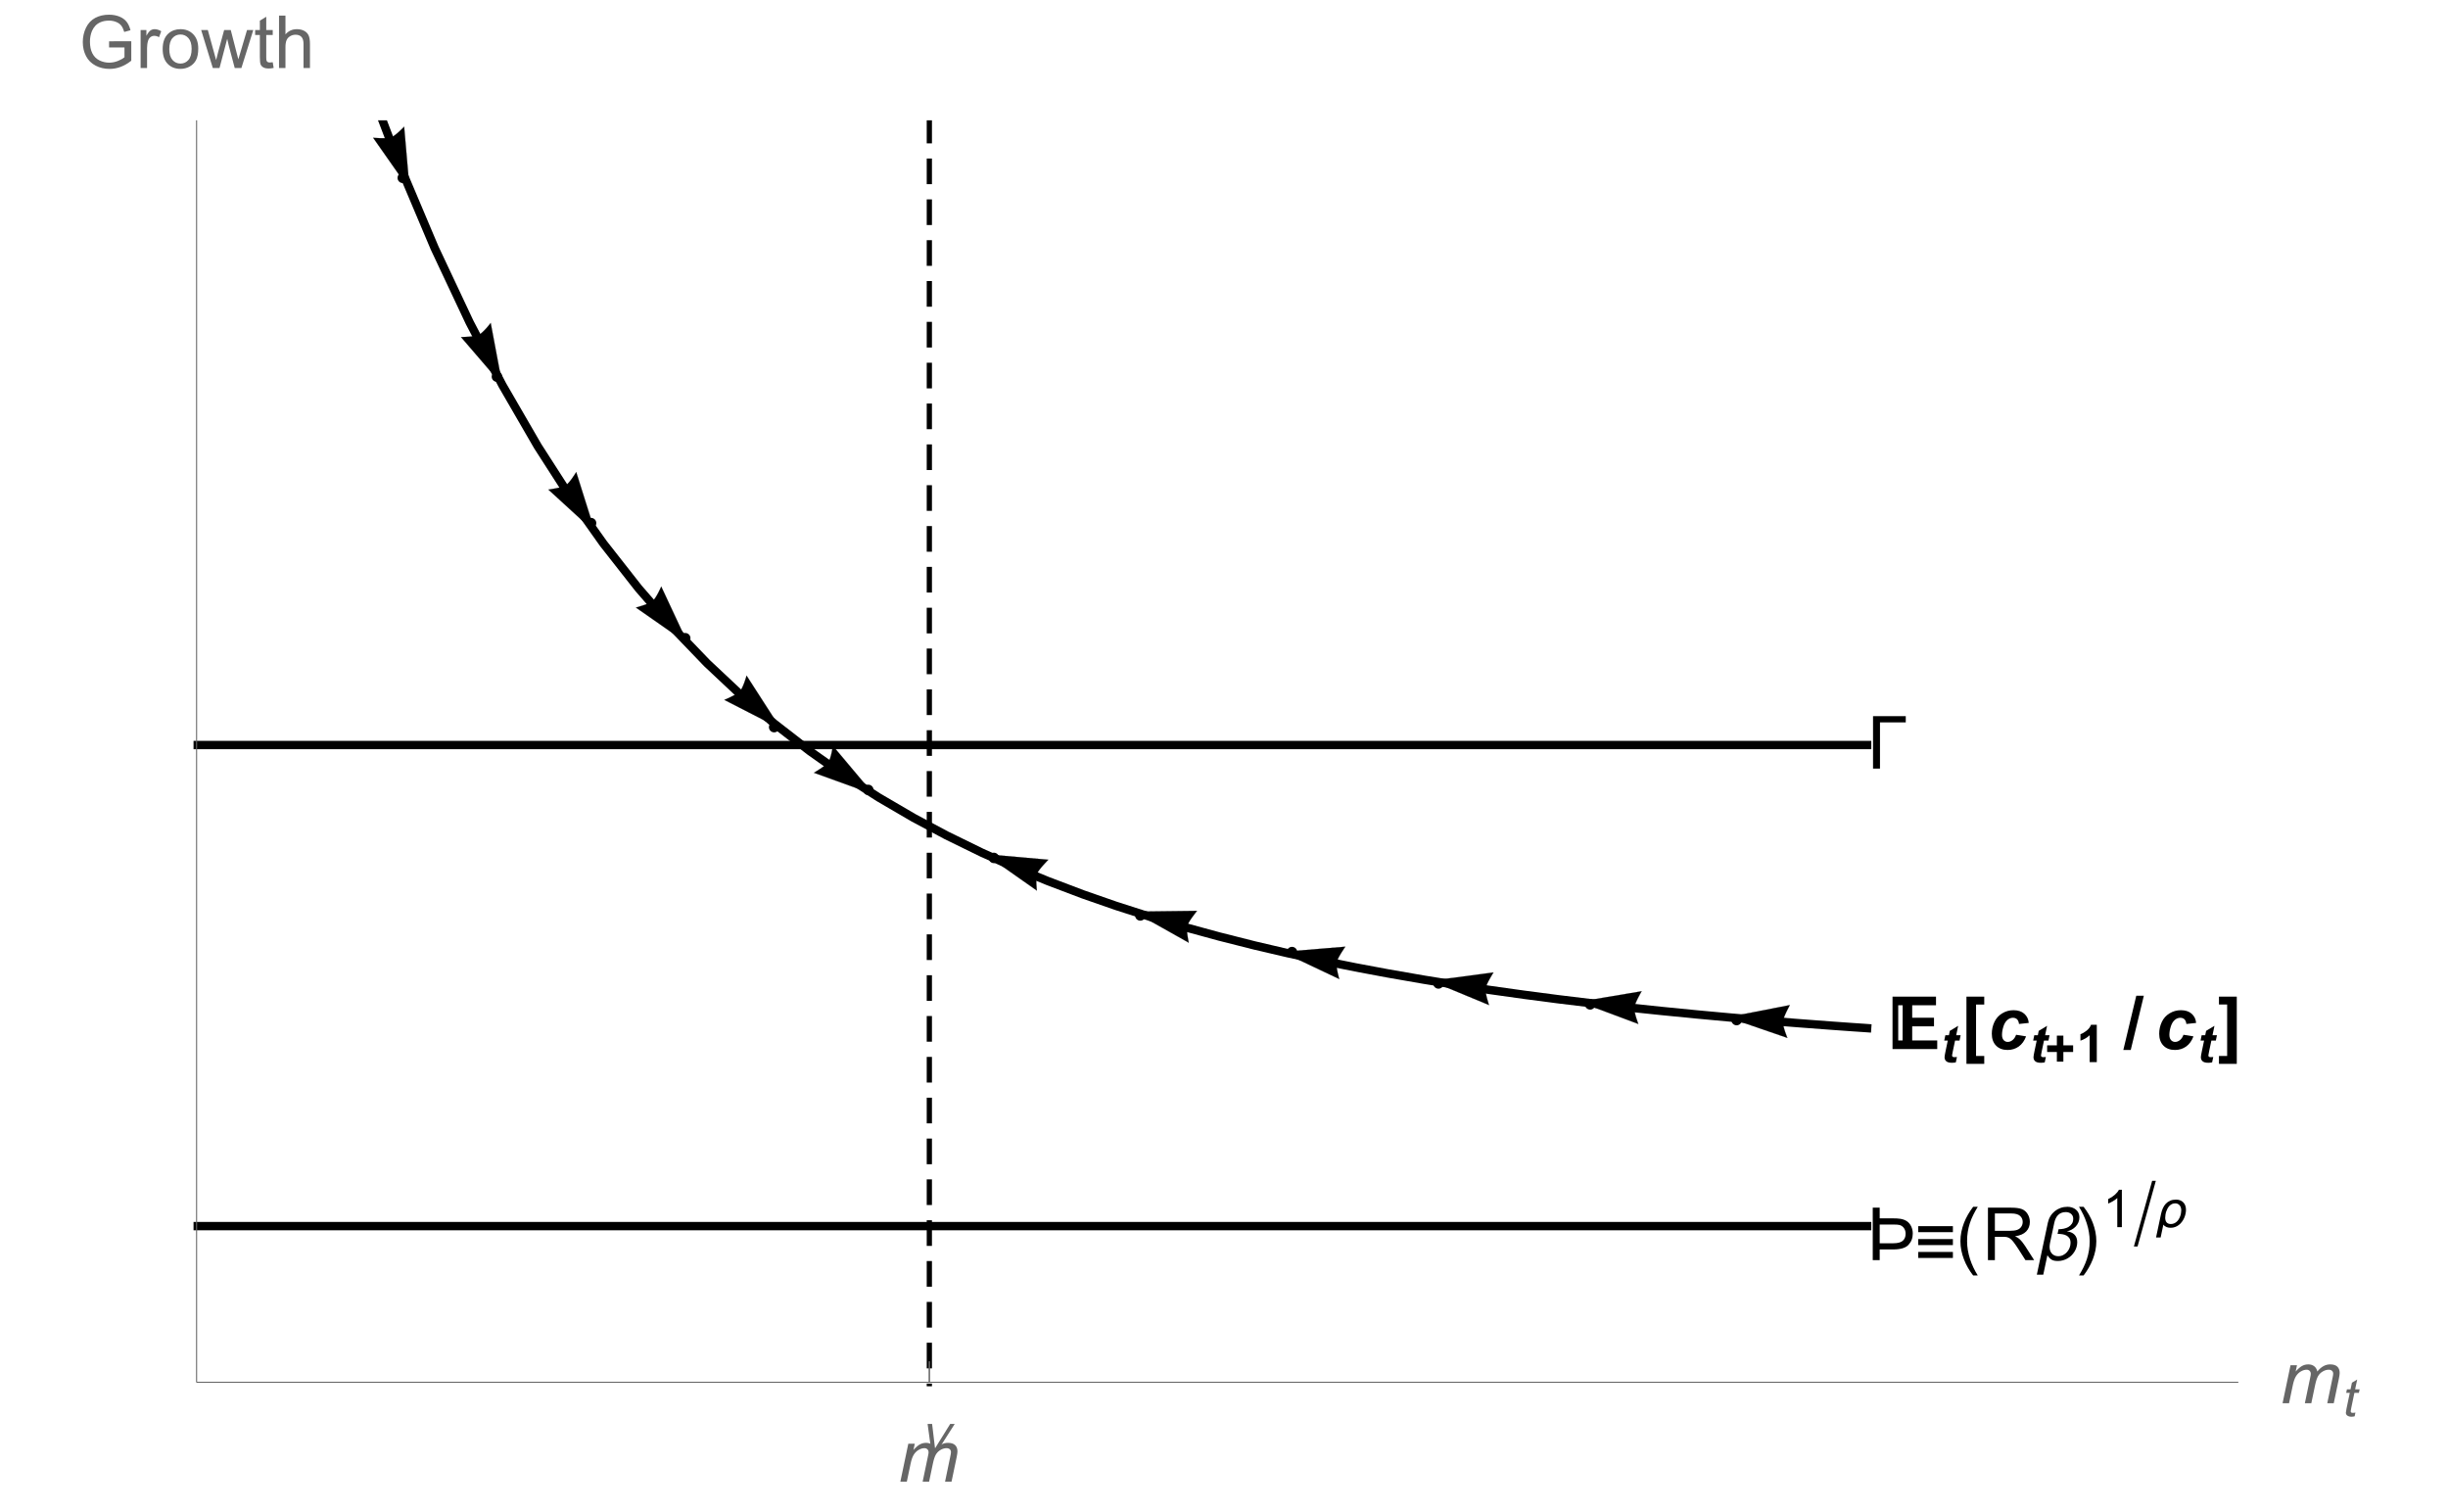 <?xml version="1.0" encoding="UTF-8"?>
<svg xmlns="http://www.w3.org/2000/svg" xmlns:xlink="http://www.w3.org/1999/xlink" width="468pt" height="289pt" viewBox="0 0 468 289" version="1.1">
<defs>
<g>
<symbol overflow="visible" id="glyph0-0">
<path style="stroke:none;" d=""/>
</symbol>
<symbol overflow="visible" id="glyph0-1">
<path style="stroke:none;" d="M 1.078 0 L 1.078 -10.023 L 2.406 -10.023 L 2.406 -7.984 L 4.859 -7.984 C 5.523 -7.984 6.035 -7.953 6.391 -7.891 C 6.883 -7.805 7.297 -7.645 7.629 -7.414 C 7.961 -7.184 8.227 -6.859 8.43 -6.445 C 8.629 -6.031 8.73 -5.574 8.73 -5.078 C 8.73 -4.23 8.457 -3.512 7.914 -2.922 C 7.375 -2.332 6.395 -2.039 4.977 -2.039 L 2.406 -2.039 L 2.406 0 Z M 2.406 -3.219 L 4.996 -3.219 C 5.852 -3.219 6.461 -3.379 6.82 -3.699 C 7.18 -4.016 7.363 -4.465 7.363 -5.039 C 7.363 -5.453 7.258 -5.812 7.047 -6.109 C 6.836 -6.41 6.559 -6.609 6.215 -6.707 C 5.992 -6.77 5.574 -6.801 4.969 -6.801 L 2.406 -6.801 Z M 2.406 -3.219 "/>
</symbol>
<symbol overflow="visible" id="glyph0-2">
<path style="stroke:none;" d="M 1.102 0 L 1.102 -10.023 L 5.543 -10.023 C 6.438 -10.023 7.117 -9.93 7.582 -9.75 C 8.047 -9.57 8.418 -9.254 8.695 -8.797 C 8.973 -8.344 9.113 -7.84 9.113 -7.289 C 9.113 -6.578 8.883 -5.977 8.422 -5.488 C 7.961 -5 7.25 -4.691 6.289 -4.559 C 6.641 -4.391 6.906 -4.227 7.09 -4.062 C 7.477 -3.707 7.844 -3.262 8.188 -2.727 L 9.934 0 L 8.266 0 L 6.938 -2.086 C 6.551 -2.688 6.23 -3.148 5.98 -3.465 C 5.73 -3.785 5.508 -4.008 5.309 -4.137 C 5.109 -4.266 4.906 -4.352 4.703 -4.402 C 4.555 -4.434 4.305 -4.449 3.965 -4.449 L 2.426 -4.449 L 2.426 0 Z M 2.426 -5.598 L 5.277 -5.598 C 5.883 -5.598 6.359 -5.66 6.699 -5.785 C 7.039 -5.91 7.301 -6.113 7.477 -6.387 C 7.656 -6.664 7.746 -6.965 7.746 -7.289 C 7.746 -7.762 7.574 -8.152 7.23 -8.457 C 6.887 -8.762 6.34 -8.914 5.598 -8.914 L 2.426 -8.914 Z M 2.426 -5.598 "/>
</symbol>
<symbol overflow="visible" id="glyph0-3">
<path style="stroke:none;" d="M 5.77 -3.93 L 5.77 -5.105 L 10.016 -5.113 L 10.016 -1.395 C 9.363 -0.875 8.691 -0.484 8 -0.223 C 7.305 0.039 6.594 0.172 5.867 0.172 C 4.883 0.172 3.988 -0.039 3.184 -0.461 C 2.379 -0.883 1.77 -1.492 1.359 -2.289 C 0.949 -3.086 0.746 -3.977 0.746 -4.961 C 0.746 -5.938 0.949 -6.848 1.355 -7.695 C 1.766 -8.539 2.352 -9.168 3.117 -9.578 C 3.883 -9.988 4.766 -10.191 5.762 -10.191 C 6.488 -10.191 7.141 -10.074 7.727 -9.84 C 8.312 -9.605 8.773 -9.277 9.105 -8.859 C 9.438 -8.441 9.691 -7.895 9.863 -7.219 L 8.668 -6.891 C 8.516 -7.402 8.332 -7.801 8.109 -8.094 C 7.883 -8.387 7.566 -8.617 7.148 -8.793 C 6.734 -8.969 6.273 -9.059 5.77 -9.059 C 5.164 -9.059 4.641 -8.965 4.195 -8.781 C 3.754 -8.598 3.398 -8.352 3.129 -8.055 C 2.855 -7.754 2.645 -7.422 2.496 -7.062 C 2.242 -6.441 2.113 -5.77 2.113 -5.047 C 2.113 -4.152 2.266 -3.406 2.574 -2.805 C 2.883 -2.203 3.328 -1.754 3.918 -1.461 C 4.504 -1.172 5.129 -1.023 5.789 -1.023 C 6.363 -1.023 6.926 -1.137 7.473 -1.355 C 8.02 -1.578 8.434 -1.812 8.715 -2.062 L 8.715 -3.93 Z M 5.77 -3.93 "/>
</symbol>
<symbol overflow="visible" id="glyph0-4">
<path style="stroke:none;" d="M 0.91 0 L 0.91 -7.258 L 2.016 -7.258 L 2.016 -6.16 C 2.297 -6.676 2.559 -7.016 2.801 -7.18 C 3.039 -7.344 3.301 -7.422 3.59 -7.422 C 4.004 -7.422 4.426 -7.293 4.852 -7.027 L 4.43 -5.887 C 4.129 -6.062 3.828 -6.152 3.527 -6.152 C 3.258 -6.152 3.016 -6.07 2.805 -5.91 C 2.59 -5.75 2.438 -5.523 2.344 -5.234 C 2.207 -4.797 2.141 -4.32 2.141 -3.801 L 2.141 0 Z M 0.91 0 "/>
</symbol>
<symbol overflow="visible" id="glyph0-5">
<path style="stroke:none;" d="M 0.465 -3.629 C 0.465 -4.973 0.84 -5.969 1.586 -6.617 C 2.211 -7.156 2.973 -7.422 3.867 -7.422 C 4.867 -7.422 5.684 -7.098 6.316 -6.441 C 6.949 -5.789 7.266 -4.887 7.266 -3.734 C 7.266 -2.797 7.125 -2.062 6.848 -1.527 C 6.566 -0.992 6.156 -0.578 5.621 -0.281 C 5.086 0.016 4.504 0.164 3.867 0.164 C 2.852 0.164 2.031 -0.16 1.406 -0.812 C 0.777 -1.465 0.465 -2.402 0.465 -3.629 Z M 1.73 -3.629 C 1.73 -2.699 1.934 -2.004 2.336 -1.543 C 2.742 -1.078 3.254 -0.848 3.867 -0.848 C 4.48 -0.848 4.988 -1.078 5.395 -1.547 C 5.801 -2.012 6 -2.719 6 -3.672 C 6 -4.57 5.797 -5.25 5.391 -5.711 C 4.984 -6.172 4.477 -6.406 3.867 -6.406 C 3.254 -6.406 2.742 -6.176 2.336 -5.715 C 1.93 -5.254 1.73 -4.559 1.73 -3.629 Z M 1.73 -3.629 "/>
</symbol>
<symbol overflow="visible" id="glyph0-6">
<path style="stroke:none;" d="M 2.262 0 L 0.039 -7.258 L 1.312 -7.258 L 2.469 -3.07 L 2.898 -1.512 C 2.918 -1.59 3.043 -2.086 3.273 -3.008 L 4.43 -7.258 L 5.695 -7.258 L 6.781 -3.047 L 7.145 -1.66 L 7.562 -3.062 L 8.805 -7.258 L 10 -7.258 L 7.73 0 L 6.453 0 L 5.297 -4.348 L 5.016 -5.586 L 3.547 0 Z M 2.262 0 "/>
</symbol>
<symbol overflow="visible" id="glyph0-7">
<path style="stroke:none;" d="M 3.609 -1.102 L 3.789 -0.016 C 3.441 0.059 3.133 0.094 2.859 0.094 C 2.41 0.094 2.062 0.023 1.82 -0.117 C 1.574 -0.258 1.398 -0.441 1.297 -0.672 C 1.199 -0.902 1.148 -1.387 1.148 -2.125 L 1.148 -6.305 L 0.246 -6.305 L 0.246 -7.258 L 1.148 -7.258 L 1.148 -9.059 L 2.371 -9.797 L 2.371 -7.258 L 3.609 -7.258 L 3.609 -6.305 L 2.371 -6.305 L 2.371 -2.059 C 2.371 -1.707 2.395 -1.48 2.438 -1.383 C 2.48 -1.281 2.551 -1.199 2.648 -1.141 C 2.746 -1.082 2.887 -1.055 3.07 -1.055 C 3.207 -1.055 3.387 -1.07 3.609 -1.102 Z M 3.609 -1.102 "/>
</symbol>
<symbol overflow="visible" id="glyph0-8">
<path style="stroke:none;" d="M 0.922 0 L 0.922 -10.023 L 2.152 -10.023 L 2.152 -6.426 C 2.727 -7.09 3.453 -7.422 4.328 -7.422 C 4.867 -7.422 5.332 -7.316 5.727 -7.105 C 6.125 -6.895 6.41 -6.602 6.578 -6.227 C 6.75 -5.852 6.836 -5.312 6.836 -4.602 L 6.836 0 L 5.605 0 L 5.605 -4.602 C 5.605 -5.215 5.473 -5.664 5.207 -5.945 C 4.938 -6.227 4.562 -6.363 4.074 -6.363 C 3.711 -6.363 3.367 -6.27 3.047 -6.082 C 2.727 -5.891 2.496 -5.637 2.359 -5.312 C 2.223 -4.988 2.152 -4.543 2.152 -3.973 L 2.152 0 Z M 0.922 0 "/>
</symbol>
<symbol overflow="visible" id="glyph1-0">
<path style="stroke:none;" d=""/>
</symbol>
<symbol overflow="visible" id="glyph1-1">
<path style="stroke:none;" d="M 7.402 -5.34 L 0.773 -5.34 L 0.773 -6.488 L 7.402 -6.488 Z M 7.402 -2.871 L 0.773 -2.871 L 0.773 -4.02 L 7.402 -4.02 Z M 7.402 -0.41 L 0.773 -0.41 L 0.773 -1.559 L 7.402 -1.559 Z M 7.402 -0.41 "/>
</symbol>
<symbol overflow="visible" id="glyph1-2">
<path style="stroke:none;" d="M 4.156 2.938 L 3.273 2.938 C 2.91 2.473 2.578 1.984 2.281 1.465 C 1.98 0.949 1.727 0.414 1.512 -0.145 C 1.297 -0.699 1.133 -1.27 1.016 -1.852 C 0.898 -2.438 0.84 -3.027 0.84 -3.625 C 0.84 -4.23 0.898 -4.824 1.02 -5.402 C 1.137 -5.984 1.305 -6.551 1.516 -7.102 C 1.73 -7.652 1.988 -8.188 2.285 -8.707 C 2.586 -9.223 2.914 -9.719 3.273 -10.191 L 4.156 -10.191 C 3.832 -9.664 3.543 -9.145 3.289 -8.629 C 3.031 -8.117 2.82 -7.598 2.645 -7.066 C 2.473 -6.535 2.34 -5.988 2.25 -5.426 C 2.156 -4.863 2.113 -4.266 2.113 -3.637 C 2.113 -3.055 2.16 -2.477 2.258 -1.898 C 2.355 -1.324 2.496 -0.762 2.672 -0.207 C 2.852 0.344 3.066 0.887 3.316 1.41 C 3.566 1.938 3.848 2.445 4.156 2.938 Z M 4.156 2.938 "/>
</symbol>
<symbol overflow="visible" id="glyph1-3">
<path style="stroke:none;" d="M 8.477 -8.184 C 8.477 -7.836 8.414 -7.516 8.285 -7.215 C 8.156 -6.918 7.984 -6.652 7.766 -6.418 C 7.547 -6.188 7.293 -5.992 7 -5.832 C 6.707 -5.672 6.398 -5.562 6.07 -5.504 C 6.371 -5.469 6.645 -5.398 6.887 -5.297 C 7.133 -5.195 7.34 -5.062 7.516 -4.887 C 7.691 -4.715 7.824 -4.508 7.918 -4.266 C 8.012 -4.023 8.059 -3.746 8.059 -3.43 C 8.059 -3.102 8.016 -2.785 7.922 -2.48 C 7.832 -2.176 7.703 -1.891 7.539 -1.625 C 7.375 -1.359 7.18 -1.113 6.957 -0.891 C 6.73 -0.672 6.48 -0.48 6.207 -0.324 C 5.934 -0.168 5.645 -0.047 5.336 0.039 C 5.027 0.125 4.711 0.172 4.391 0.172 C 4.121 0.172 3.891 0.152 3.703 0.117 C 3.512 0.078 3.344 0.02 3.191 -0.066 C 3.043 -0.148 2.902 -0.262 2.773 -0.398 C 2.641 -0.539 2.5 -0.715 2.352 -0.922 L 1.566 2.789 L 0.336 2.789 L 2.445 -7.156 C 2.543 -7.613 2.703 -8.027 2.934 -8.398 C 3.16 -8.77 3.441 -9.09 3.77 -9.355 C 4.102 -9.621 4.473 -9.828 4.883 -9.973 C 5.297 -10.117 5.734 -10.191 6.199 -10.191 C 6.496 -10.191 6.781 -10.148 7.059 -10.059 C 7.336 -9.969 7.578 -9.84 7.785 -9.668 C 7.996 -9.5 8.164 -9.289 8.289 -9.039 C 8.414 -8.789 8.477 -8.5 8.477 -8.184 Z M 7.293 -7.922 C 7.293 -8.125 7.258 -8.301 7.18 -8.457 C 7.105 -8.609 7.004 -8.742 6.875 -8.848 C 6.742 -8.957 6.594 -9.039 6.422 -9.094 C 6.25 -9.152 6.074 -9.18 5.887 -9.18 C 5.559 -9.18 5.27 -9.129 5.02 -9.027 C 4.773 -8.926 4.559 -8.781 4.383 -8.602 C 4.203 -8.418 4.059 -8.199 3.941 -7.949 C 3.824 -7.699 3.734 -7.422 3.672 -7.125 L 2.863 -3.316 C 2.836 -3.184 2.816 -3.051 2.801 -2.922 C 2.785 -2.793 2.773 -2.66 2.773 -2.531 C 2.773 -2.273 2.812 -2.039 2.883 -1.82 C 2.957 -1.605 3.066 -1.418 3.207 -1.258 C 3.348 -1.098 3.52 -0.973 3.727 -0.883 C 3.93 -0.789 4.164 -0.746 4.43 -0.746 C 4.766 -0.746 5.078 -0.816 5.367 -0.965 C 5.652 -1.109 5.902 -1.301 6.109 -1.543 C 6.32 -1.781 6.484 -2.055 6.602 -2.359 C 6.723 -2.664 6.781 -2.977 6.781 -3.301 C 6.781 -3.66 6.711 -3.953 6.566 -4.176 C 6.422 -4.398 6.234 -4.574 6 -4.695 C 5.77 -4.82 5.508 -4.902 5.219 -4.945 C 4.93 -4.988 4.641 -5.012 4.348 -5.012 L 4.301 -5.012 L 4.492 -5.906 C 4.816 -5.906 5.145 -5.938 5.477 -6.004 C 5.809 -6.07 6.109 -6.184 6.379 -6.336 C 6.648 -6.492 6.867 -6.699 7.039 -6.957 C 7.211 -7.215 7.293 -7.535 7.293 -7.922 Z M 7.293 -7.922 "/>
</symbol>
<symbol overflow="visible" id="glyph1-4">
<path style="stroke:none;" d="M 3.82 -3.625 C 3.82 -3.023 3.762 -2.43 3.645 -1.848 C 3.523 -1.266 3.359 -0.703 3.145 -0.148 C 2.93 0.402 2.676 0.934 2.375 1.453 C 2.078 1.969 1.746 2.465 1.387 2.938 L 0.508 2.938 C 0.824 2.418 1.113 1.902 1.367 1.387 C 1.621 0.871 1.836 0.348 2.008 -0.184 C 2.184 -0.719 2.316 -1.266 2.41 -1.832 C 2.504 -2.398 2.551 -2.988 2.551 -3.609 C 2.551 -4.191 2.5 -4.773 2.402 -5.344 C 2.305 -5.918 2.168 -6.484 1.988 -7.039 C 1.812 -7.594 1.598 -8.133 1.344 -8.66 C 1.09 -9.188 0.812 -9.699 0.508 -10.191 L 1.387 -10.191 C 1.75 -9.727 2.086 -9.238 2.387 -8.719 C 2.688 -8.203 2.941 -7.664 3.156 -7.105 C 3.367 -6.547 3.531 -5.977 3.648 -5.391 C 3.766 -4.805 3.82 -4.215 3.82 -3.625 Z M 3.82 -3.625 "/>
</symbol>
<symbol overflow="visible" id="glyph1-5">
<path style="stroke:none;" d="M 7.391 -8.832 L 2.461 -8.832 L 2.461 0 L 1.133 0 L 1.133 -10.023 L 7.391 -10.023 Z M 7.391 -8.832 "/>
</symbol>
<symbol overflow="visible" id="glyph2-0">
<path style="stroke:none;" d=""/>
</symbol>
<symbol overflow="visible" id="glyph2-1">
<path style="stroke:none;" d="M 3.703 0 L 2.828 0 L 2.828 -5.566 C 2.617 -5.367 2.344 -5.164 2.004 -4.965 C 1.66 -4.766 1.355 -4.613 1.082 -4.512 L 1.082 -5.359 C 1.57 -5.59 1.996 -5.867 2.363 -6.191 C 2.73 -6.52 2.988 -6.836 3.141 -7.145 L 3.703 -7.145 Z M 3.703 0 "/>
</symbol>
<symbol overflow="visible" id="glyph3-0">
<path style="stroke:none;" d=""/>
</symbol>
<symbol overflow="visible" id="glyph3-1">
<path style="stroke:none;" d="M 4.199 -8.863 L 0.703 3.699 L 0 3.699 L 3.496 -8.863 Z M 4.199 -8.863 "/>
</symbol>
<symbol overflow="visible" id="glyph3-2">
<path style="stroke:none;" d="M 5.961 -3.34 C 5.961 -3.066 5.93 -2.793 5.867 -2.516 C 5.805 -2.238 5.715 -1.973 5.598 -1.715 C 5.48 -1.457 5.336 -1.219 5.168 -0.996 C 5 -0.773 4.809 -0.578 4.59 -0.414 C 4.375 -0.246 4.137 -0.117 3.875 -0.023 C 3.613 0.074 3.336 0.121 3.039 0.121 C 2.902 0.121 2.77 0.109 2.637 0.09 C 2.508 0.07 2.379 0.035 2.258 -0.012 C 2.137 -0.059 2.023 -0.121 1.918 -0.199 C 1.812 -0.277 1.719 -0.371 1.637 -0.484 L 1.113 1.98 L 0.238 1.98 L 1.188 -2.504 C 1.27 -2.891 1.383 -3.254 1.531 -3.59 C 1.68 -3.926 1.867 -4.219 2.098 -4.469 C 2.328 -4.715 2.605 -4.91 2.93 -5.051 C 3.25 -5.195 3.629 -5.266 4.062 -5.266 C 4.352 -5.266 4.617 -5.219 4.852 -5.129 C 5.086 -5.035 5.285 -4.906 5.449 -4.738 C 5.613 -4.57 5.742 -4.367 5.828 -4.129 C 5.914 -3.895 5.961 -3.629 5.961 -3.34 Z M 5.059 -3.23 C 5.059 -3.402 5.031 -3.57 4.984 -3.73 C 4.938 -3.891 4.863 -4.031 4.766 -4.152 C 4.668 -4.273 4.551 -4.371 4.406 -4.441 C 4.266 -4.516 4.098 -4.551 3.91 -4.551 C 3.688 -4.551 3.484 -4.512 3.301 -4.426 C 3.121 -4.344 2.957 -4.227 2.816 -4.086 C 2.672 -3.941 2.551 -3.773 2.445 -3.586 C 2.344 -3.398 2.258 -3.203 2.188 -3 C 2.121 -2.797 2.07 -2.59 2.039 -2.379 C 2.008 -2.168 1.988 -1.969 1.988 -1.785 C 1.988 -1.609 2.012 -1.445 2.055 -1.301 C 2.094 -1.156 2.16 -1.031 2.246 -0.926 C 2.336 -0.82 2.445 -0.738 2.582 -0.684 C 2.719 -0.625 2.879 -0.598 3.066 -0.598 C 3.285 -0.598 3.488 -0.637 3.676 -0.715 C 3.859 -0.793 4.023 -0.895 4.172 -1.027 C 4.32 -1.156 4.449 -1.309 4.559 -1.484 C 4.672 -1.66 4.762 -1.844 4.836 -2.039 C 4.91 -2.234 4.965 -2.438 5 -2.641 C 5.039 -2.844 5.059 -3.043 5.059 -3.23 Z M 5.059 -3.23 "/>
</symbol>
<symbol overflow="visible" id="glyph4-0">
<path style="stroke:none;" d=""/>
</symbol>
<symbol overflow="visible" id="glyph4-1">
<path style="stroke:none;" d="M 9.406 0 L 0.859 0 L 0.859 -10.023 L 9.172 -10.023 L 9.172 -8.375 L 4.621 -8.375 L 4.621 -5.988 L 8.789 -5.988 L 8.789 -4.34 L 4.621 -4.34 L 4.621 -1.648 L 9.406 -1.648 Z M 2.797 -8.375 L 1.949 -8.375 L 1.949 -1.648 L 2.781 -1.648 Z M 2.797 -8.375 "/>
</symbol>
<symbol overflow="visible" id="glyph4-2">
<path style="stroke:none;" d="M 4.395 2.828 L 0.992 2.828 L 0.992 -10.023 L 4.395 -10.023 L 4.395 -8.512 L 2.828 -8.512 L 2.828 1.32 L 4.395 1.32 Z M 4.395 2.828 "/>
</symbol>
<symbol overflow="visible" id="glyph4-3">
<path style="stroke:none;" d="M 3.902 -10.191 L 1.402 0.172 L -0.016 0.172 L 2.461 -10.191 Z M 3.902 -10.191 "/>
</symbol>
<symbol overflow="visible" id="glyph4-4">
<path style="stroke:none;" d="M 3.672 2.828 L 0.266 2.828 L 0.266 1.32 L 1.832 1.32 L 1.832 -8.523 L 0.266 -8.523 L 0.266 -10.023 L 3.672 -10.023 Z M 3.672 2.828 "/>
</symbol>
<symbol overflow="visible" id="glyph5-0">
<path style="stroke:none;" d=""/>
</symbol>
<symbol overflow="visible" id="glyph5-1">
<path style="stroke:none;" d="M 0.746 -4.121 L 0.961 -5.152 L 1.641 -5.152 L 1.809 -5.98 L 3.406 -6.941 L 3.035 -5.152 L 3.883 -5.152 L 3.668 -4.121 L 2.816 -4.121 L 2.363 -1.961 C 2.281 -1.57 2.242 -1.348 2.242 -1.289 C 2.242 -1.184 2.277 -1.102 2.344 -1.043 C 2.41 -0.98 2.535 -0.953 2.715 -0.953 C 2.773 -0.953 2.93 -0.961 3.176 -0.984 L 2.957 0.047 C 2.715 0.098 2.469 0.121 2.219 0.121 C 1.727 0.121 1.367 0.027 1.145 -0.164 C 0.922 -0.352 0.809 -0.613 0.809 -0.953 C 0.809 -1.109 0.871 -1.477 0.988 -2.047 L 1.422 -4.121 Z M 0.746 -4.121 "/>
</symbol>
<symbol overflow="visible" id="glyph6-0">
<path style="stroke:none;" d=""/>
</symbol>
<symbol overflow="visible" id="glyph6-1">
<path style="stroke:none;" d="M 5.484 -2.734 L 7.391 -2.426 C 7.074 -1.578 6.609 -0.934 5.996 -0.492 C 5.379 -0.051 4.668 0.172 3.855 0.172 C 2.93 0.172 2.195 -0.105 1.656 -0.656 C 1.113 -1.207 0.84 -1.965 0.84 -2.934 C 0.84 -3.723 1.004 -4.465 1.332 -5.168 C 1.66 -5.871 2.156 -6.422 2.816 -6.824 C 3.477 -7.227 4.203 -7.43 4.992 -7.43 C 5.848 -7.43 6.531 -7.207 7.039 -6.762 C 7.551 -6.312 7.84 -5.727 7.902 -4.996 L 6.035 -4.797 C 5.992 -5.203 5.867 -5.504 5.664 -5.695 C 5.461 -5.887 5.195 -5.98 4.867 -5.98 C 4.488 -5.98 4.137 -5.84 3.809 -5.559 C 3.48 -5.273 3.227 -4.852 3.051 -4.289 C 2.875 -3.727 2.789 -3.199 2.789 -2.707 C 2.789 -2.277 2.895 -1.949 3.102 -1.715 C 3.312 -1.484 3.574 -1.367 3.891 -1.367 C 4.203 -1.367 4.508 -1.48 4.797 -1.711 C 5.09 -1.938 5.32 -2.277 5.484 -2.734 Z M 5.484 -2.734 "/>
</symbol>
<symbol overflow="visible" id="glyph7-0">
<path style="stroke:none;" d=""/>
</symbol>
<symbol overflow="visible" id="glyph7-1">
<path style="stroke:none;" d="M 5.387 -1.941 L 3.52 -1.941 L 3.52 -0.094 L 2.277 -0.094 L 2.277 -1.941 L 0.418 -1.941 L 0.418 -3.211 L 2.277 -3.211 L 2.277 -5.07 L 3.52 -5.07 L 3.52 -3.211 L 5.387 -3.211 Z M 5.387 -1.941 "/>
</symbol>
<symbol overflow="visible" id="glyph8-0">
<path style="stroke:none;" d=""/>
</symbol>
<symbol overflow="visible" id="glyph8-1">
<path style="stroke:none;" d="M 3.91 0 L 2.547 0 L 2.547 -5.141 C 2.051 -4.676 1.461 -4.328 0.785 -4.105 L 0.785 -5.344 C 1.141 -5.461 1.527 -5.68 1.945 -6.008 C 2.363 -6.332 2.648 -6.711 2.805 -7.145 L 3.91 -7.145 Z M 3.91 0 "/>
</symbol>
<symbol overflow="visible" id="glyph9-0">
<path style="stroke:none;" d=""/>
</symbol>
<symbol overflow="visible" id="glyph9-1">
<path style="stroke:none;" d="M 0.457 0 L 1.977 -7.258 L 3.211 -7.258 L 2.961 -6.062 C 3.422 -6.578 3.832 -6.934 4.195 -7.129 C 4.555 -7.324 4.949 -7.422 5.375 -7.422 C 5.824 -7.422 6.203 -7.305 6.504 -7.066 C 6.809 -6.828 7.008 -6.492 7.102 -6.062 C 7.473 -6.52 7.859 -6.859 8.27 -7.086 C 8.676 -7.312 9.105 -7.422 9.555 -7.422 C 10.164 -7.422 10.617 -7.281 10.922 -6.992 C 11.223 -6.707 11.375 -6.305 11.375 -5.781 C 11.375 -5.559 11.324 -5.191 11.219 -4.676 L 10.242 0 L 9.004 0 L 10 -4.797 C 10.086 -5.191 10.133 -5.473 10.133 -5.641 C 10.133 -5.875 10.055 -6.062 9.906 -6.199 C 9.754 -6.336 9.543 -6.406 9.27 -6.406 C 8.898 -6.406 8.523 -6.293 8.141 -6.07 C 7.758 -5.848 7.461 -5.555 7.25 -5.191 C 7.039 -4.828 6.852 -4.273 6.691 -3.52 L 5.953 0 L 4.719 0 L 5.742 -4.902 C 5.816 -5.234 5.852 -5.473 5.852 -5.613 C 5.852 -5.852 5.777 -6.039 5.629 -6.188 C 5.48 -6.332 5.289 -6.406 5.051 -6.406 C 4.699 -6.406 4.332 -6.293 3.949 -6.07 C 3.562 -5.848 3.25 -5.535 3.008 -5.137 C 2.766 -4.738 2.566 -4.172 2.414 -3.43 L 1.695 0 Z M 0.457 0 "/>
</symbol>
<symbol overflow="visible" id="glyph10-0">
<path style="stroke:none;" d=""/>
</symbol>
<symbol overflow="visible" id="glyph10-1">
<path style="stroke:none;" d="M 6.566 -4.711 L 2.965 0.934 L 2.156 0.934 L 1.379 -4.711 L 2.242 -4.711 L 2.801 -0.043 L 5.703 -4.711 Z M 6.566 -4.711 "/>
</symbol>
<symbol overflow="visible" id="glyph11-0">
<path style="stroke:none;" d=""/>
</symbol>
<symbol overflow="visible" id="glyph11-1">
<path style="stroke:none;" d="M 2.383 -0.715 L 2.238 0.004 C 2.027 0.059 1.824 0.086 1.625 0.086 C 1.277 0.086 1 0 0.793 -0.168 C 0.637 -0.297 0.559 -0.477 0.559 -0.699 C 0.559 -0.812 0.602 -1.074 0.684 -1.48 L 1.309 -4.477 L 0.617 -4.477 L 0.758 -5.152 L 1.449 -5.152 L 1.719 -6.422 L 2.723 -7.027 L 2.328 -5.152 L 3.195 -5.152 L 3.047 -4.477 L 2.188 -4.477 L 1.594 -1.625 C 1.52 -1.262 1.48 -1.047 1.48 -0.977 C 1.48 -0.871 1.512 -0.793 1.57 -0.738 C 1.629 -0.684 1.727 -0.656 1.863 -0.656 C 2.059 -0.656 2.23 -0.676 2.383 -0.715 Z M 2.383 -0.715 "/>
</symbol>
</g>
<clipPath id="clip1">
  <path d="M 65 23 L 365 23 L 365 204 L 65 204 Z M 65 23 "/>
</clipPath>
<clipPath id="clip2">
  <path d="M 37 233 L 359 233 L 359 236 L 37 236 Z M 37 233 "/>
</clipPath>
<clipPath id="clip3">
  <path d="M 37 141 L 359 141 L 359 144 L 37 144 Z M 37 141 "/>
</clipPath>
<clipPath id="clip4">
  <path d="M 176 23 L 179 23 L 179 265 L 176 265 Z M 176 23 "/>
</clipPath>
</defs>
<g id="surface140">
<g clip-path="url(#clip1)" clip-rule="nonzero">
<path style="fill:none;stroke-width:1.6;stroke-linecap:square;stroke-linejoin:miter;stroke:rgb(0%,0%,0%);stroke-opacity:1;stroke-miterlimit:3.25;" d="M 147.117 36 L 150.262 44.246 L 157.086 60.398 L 163.785 74.637 L 170.039 86.613 L 176.816 98.316 L 183.145 108.156 L 189.348 116.895 L 196.074 125.465 L 202.355 132.691 L 209.164 139.773 L 215.848 146.051 L 222.078 151.367 L 228.84 156.605 L 235.148 161.055 L 241.984 165.441 L 248.695 169.359 L 254.957 172.699 L 261.746 176.016 L 268.086 178.852 L 274.301 181.414 L 281.043 183.969 L 287.332 186.16 L 294.152 188.348 L 300.844 190.324 L 307.09 192.027 L 313.859 193.738 L 320.18 195.215 L 326.375 196.559 L 333.098 197.914 L 339.371 199.086 L 346.172 200.27 L 352.523 201.297 L 358.746 202.234 L 365.5 203.18 L 371.801 204.004 L 378.633 204.832 L 385.336 205.594 L 391.594 206.25 L 398.375 206.918 L 404.707 207.5 L 410.914 208.035 L 417.648 208.578 L 423.934 209.051 L 424.809 209.113 L 425.688 209.176 L 427.441 209.301 L 428.316 209.363 L 429.195 209.422 L 429.633 209.453 L 430.07 209.48 L 430.836 209.535 L 430.949 209.543 " transform="matrix(1,0,0,1,-74,-13)"/>
</g>
<g clip-path="url(#clip2)" clip-rule="nonzero">
<path style="fill:none;stroke-width:1.6;stroke-linecap:square;stroke-linejoin:miter;stroke:rgb(0%,0%,0%);stroke-opacity:1;stroke-miterlimit:3.25;" d="M 111.582 247.383 L 430.949 247.383 " transform="matrix(1,0,0,1,-74,-13)"/>
</g>
<g clip-path="url(#clip3)" clip-rule="nonzero">
<path style="fill:none;stroke-width:1.6;stroke-linecap:square;stroke-linejoin:miter;stroke:rgb(0%,0%,0%);stroke-opacity:1;stroke-miterlimit:3.25;" d="M 111.582 155.426 L 430.949 155.426 " transform="matrix(1,0,0,1,-74,-13)"/>
</g>
<g clip-path="url(#clip4)" clip-rule="nonzero">
<path style="fill:none;stroke-width:1;stroke-linecap:square;stroke-linejoin:miter;stroke:rgb(0%,0%,0%);stroke-opacity:1;stroke-dasharray:3.903;stroke-miterlimit:3.25;" d="M 251.668 36 L 251.668 278 " transform="matrix(1,0,0,1,-74,-13)"/>
</g>
<g style="fill:rgb(0%,0%,0%);fill-opacity:1;">
  <use xlink:href="#glyph0-1" x="356.947" y="240.884"/>
</g>
<g style="fill:rgb(0%,0%,0%);fill-opacity:1;">
  <use xlink:href="#glyph1-1" x="365.947" y="240.884"/>
</g>
<g style="fill:rgb(0%,0%,0%);fill-opacity:1;">
  <use xlink:href="#glyph1-2" x="373.947" y="240.884"/>
</g>
<g style="fill:rgb(0%,0%,0%);fill-opacity:1;">
  <use xlink:href="#glyph0-2" x="378.947" y="240.884"/>
</g>
<g style="fill:rgb(0%,0%,0%);fill-opacity:1;">
  <use xlink:href="#glyph1-3" x="389.058" y="240.884"/>
</g>
<g style="fill:rgb(0%,0%,0%);fill-opacity:1;">
  <use xlink:href="#glyph1-4" x="396.947" y="240.884"/>
</g>
<g style="fill:rgb(0%,0%,0%);fill-opacity:1;">
  <use xlink:href="#glyph2-1" x="401.947" y="234.584"/>
</g>
<g style="fill:rgb(0%,0%,0%);fill-opacity:1;">
  <use xlink:href="#glyph3-1" x="407.947" y="234.584"/>
</g>
<g style="fill:rgb(0%,0%,0%);fill-opacity:1;">
  <use xlink:href="#glyph3-2" x="411.947" y="234.584"/>
</g>
<g style="fill:rgb(0%,0%,0%);fill-opacity:1;">
  <use xlink:href="#glyph1-5" x="356.947" y="146.925"/>
</g>
<g style="fill:rgb(0%,0%,0%);fill-opacity:1;">
  <use xlink:href="#glyph4-1" x="360.947" y="200.542"/>
</g>
<g style="fill:rgb(0%,0%,0%);fill-opacity:1;">
  <use xlink:href="#glyph5-1" x="370.947" y="203.042"/>
</g>
<g style="fill:rgb(0%,0%,0%);fill-opacity:1;">
  <use xlink:href="#glyph4-2" x="374.947" y="200.542"/>
</g>
<g style="fill:rgb(0%,0%,0%);fill-opacity:1;">
  <use xlink:href="#glyph6-1" x="379.947" y="200.542"/>
</g>
<g style="fill:rgb(0%,0%,0%);fill-opacity:1;">
  <use xlink:href="#glyph5-1" x="387.947" y="203.042"/>
</g>
<g style="fill:rgb(0%,0%,0%);fill-opacity:1;">
  <use xlink:href="#glyph7-1" x="390.947" y="203.042"/>
</g>
<g style="fill:rgb(0%,0%,0%);fill-opacity:1;">
  <use xlink:href="#glyph8-1" x="396.947" y="203.042"/>
</g>
<g style="fill:rgb(0%,0%,0%);fill-opacity:1;">
  <use xlink:href="#glyph4-3" x="405.947" y="200.542"/>
</g>
<g style="fill:rgb(0%,0%,0%);fill-opacity:1;">
  <use xlink:href="#glyph6-1" x="411.947" y="200.542"/>
</g>
<g style="fill:rgb(0%,0%,0%);fill-opacity:1;">
  <use xlink:href="#glyph5-1" x="419.947" y="203.042"/>
</g>
<g style="fill:rgb(0%,0%,0%);fill-opacity:1;">
  <use xlink:href="#glyph4-4" x="423.947" y="200.542"/>
</g>
<path style=" stroke:none;fill-rule:evenodd;fill:rgb(0%,0%,0%);fill-opacity:1;" d="M 167 151 C 167 150.734 166.895 150.48 166.707 150.293 C 166.52 150.105 166.266 150 166 150 C 165.734 150 165.48 150.105 165.293 150.293 C 165.105 150.48 165 150.734 165 151 C 165 151.266 165.105 151.52 165.293 151.707 C 165.48 151.895 165.734 152 166 152 C 166.266 152 166.52 151.895 166.707 151.707 C 166.895 151.52 167 151.266 167 151 Z M 167 151 "/>
<path style="fill-rule:nonzero;fill:rgb(0%,0%,0%);fill-opacity:1;stroke-width:0.03;stroke-linecap:square;stroke-linejoin:miter;stroke:rgb(0%,0%,0%);stroke-opacity:1;stroke-miterlimit:3.25;" d="M 233.23 155.582 L 233.168 155.969 L 232.992 156.871 L 232.863 157.402 L 232.711 157.918 L 232.535 158.375 L 232.34 158.727 L 232.098 158.996 L 231.727 159.312 L 231.281 159.641 L 230.809 159.965 L 229.973 160.5 L 229.609 160.723 L 241.023 164.852 Z M 233.23 155.582 " transform="matrix(1,0,0,1,-74,-13)"/>
<path style=" stroke:none;fill-rule:evenodd;fill:rgb(0%,0%,0%);fill-opacity:1;" d="M 149 139 C 149 138.734 148.895 138.48 148.707 138.293 C 148.52 138.105 148.266 138 148 138 C 147.734 138 147.48 138.105 147.293 138.293 C 147.105 138.48 147 138.734 147 139 C 147 139.266 147.105 139.52 147.293 139.707 C 147.48 139.895 147.734 140 148 140 C 148.266 140 148.52 139.895 148.707 139.707 C 148.895 139.52 149 139.266 149 139 Z M 149 139 "/>
<path style="fill-rule:nonzero;fill:rgb(0%,0%,0%);fill-opacity:1;stroke-width:0.03;stroke-linecap:square;stroke-linejoin:miter;stroke:rgb(0%,0%,0%);stroke-opacity:1;stroke-miterlimit:3.25;" d="M 216.727 142.156 L 216.617 142.531 L 216.324 143.406 L 216.129 143.914 L 215.914 144.406 L 215.684 144.836 L 215.441 145.16 L 215.168 145.398 L 214.762 145.664 L 214.277 145.938 L 213.77 146.199 L 212.871 146.621 L 212.48 146.793 L 223.281 152.336 Z M 216.727 142.156 " transform="matrix(1,0,0,1,-74,-13)"/>
<path style=" stroke:none;fill-rule:evenodd;fill:rgb(0%,0%,0%);fill-opacity:1;" d="M 132 122 C 132 121.734 131.895 121.48 131.707 121.293 C 131.52 121.105 131.266 121 131 121 C 130.734 121 130.48 121.105 130.293 121.293 C 130.105 121.48 130 121.734 130 122 C 130 122.266 130.105 122.52 130.293 122.707 C 130.48 122.895 130.734 123 131 123 C 131.266 123 131.52 122.895 131.707 122.707 C 131.895 122.52 132 122.266 132 122 Z M 132 122 "/>
<path style="fill-rule:nonzero;fill:rgb(0%,0%,0%);fill-opacity:1;stroke-width:0.03;stroke-linecap:square;stroke-linejoin:miter;stroke:rgb(0%,0%,0%);stroke-opacity:1;stroke-miterlimit:3.25;" d="M 200.414 125.125 L 200.254 125.48 L 199.848 126.309 L 199.586 126.785 L 199.305 127.242 L 199.02 127.641 L 198.738 127.926 L 198.434 128.125 L 197.996 128.332 L 197.48 128.539 L 196.938 128.73 L 195.992 129.027 L 195.582 129.148 L 205.539 136.094 Z M 200.414 125.125 " transform="matrix(1,0,0,1,-74,-13)"/>
<path style=" stroke:none;fill-rule:evenodd;fill:rgb(0%,0%,0%);fill-opacity:1;" d="M 114 100 C 114 99.734 113.895 99.48 113.707 99.293 C 113.52 99.105 113.266 99 113 99 C 112.734 99 112.48 99.105 112.293 99.293 C 112.105 99.48 112 99.734 112 100 C 112 100.266 112.105 100.52 112.293 100.707 C 112.48 100.895 112.734 101 113 101 C 113.266 101 113.52 100.895 113.707 100.707 C 113.895 100.52 114 100.266 114 100 Z M 114 100 "/>
<path style="fill-rule:nonzero;fill:rgb(0%,0%,0%);fill-opacity:1;stroke-width:0.03;stroke-linecap:square;stroke-linejoin:miter;stroke:rgb(0%,0%,0%);stroke-opacity:1;stroke-miterlimit:3.25;" d="M 184.16 103.242 L 183.953 103.574 L 183.445 104.34 L 183.121 104.781 L 182.781 105.199 L 182.445 105.551 L 182.129 105.801 L 181.801 105.957 L 181.34 106.105 L 180.805 106.242 L 180.242 106.359 L 179.266 106.531 L 178.84 106.594 L 187.797 114.793 Z M 184.16 103.242 " transform="matrix(1,0,0,1,-74,-13)"/>
<path style=" stroke:none;fill-rule:evenodd;fill:rgb(0%,0%,0%);fill-opacity:1;" d="M 96 72 C 96 71.734 95.895 71.48 95.707 71.293 C 95.52 71.105 95.266 71 95 71 C 94.734 71 94.48 71.105 94.293 71.293 C 94.105 71.48 94 71.734 94 72 C 94 72.266 94.105 72.52 94.293 72.707 C 94.48 72.895 94.734 73 95 73 C 95.266 73 95.52 72.895 95.707 72.707 C 95.895 72.52 96 72.266 96 72 Z M 96 72 "/>
<path style="fill-rule:nonzero;fill:rgb(0%,0%,0%);fill-opacity:1;stroke-width:0.03;stroke-linecap:square;stroke-linejoin:miter;stroke:rgb(0%,0%,0%);stroke-opacity:1;stroke-miterlimit:3.25;" d="M 167.812 74.742 L 167.57 75.047 L 166.973 75.75 L 166.602 76.145 L 166.215 76.52 L 165.84 76.832 L 165.496 77.043 L 165.148 77.16 L 164.676 77.254 L 164.125 77.32 L 163.555 77.371 L 162.562 77.426 L 162.137 77.441 L 170.055 86.645 Z M 167.812 74.742 " transform="matrix(1,0,0,1,-74,-13)"/>
<path style=" stroke:none;fill-rule:evenodd;fill:rgb(0%,0%,0%);fill-opacity:1;" d="M 78 34 C 78 33.734 77.895 33.48 77.707 33.293 C 77.52 33.105 77.266 33 77 33 C 76.734 33 76.48 33.105 76.293 33.293 C 76.105 33.48 76 33.734 76 34 C 76 34.266 76.105 34.52 76.293 34.707 C 76.48 34.895 76.734 35 77 35 C 77.266 35 77.52 34.895 77.707 34.707 C 77.895 34.52 78 34.266 78 34 Z M 78 34 "/>
<path style="fill-rule:nonzero;fill:rgb(0%,0%,0%);fill-opacity:1;stroke-width:0.03;stroke-linecap:square;stroke-linejoin:miter;stroke:rgb(0%,0%,0%);stroke-opacity:1;stroke-miterlimit:3.25;" d="M 151.262 37.223 L 150.988 37.5 L 150.324 38.141 L 149.918 38.496 L 149.496 38.832 L 149.09 39.105 L 148.727 39.277 L 148.371 39.363 L 147.891 39.406 L 147.336 39.422 L 146.762 39.418 L 145.77 39.371 L 145.344 39.344 L 152.312 49.285 Z M 151.262 37.223 " transform="matrix(1,0,0,1,-74,-13)"/>
<path style=" stroke:none;fill-rule:evenodd;fill:rgb(0%,0%,0%);fill-opacity:1;" d="M 191 164 C 191 163.734 190.895 163.48 190.707 163.293 C 190.52 163.105 190.266 163 190 163 C 189.734 163 189.48 163.105 189.293 163.293 C 189.105 163.48 189 163.734 189 164 C 189 164.266 189.105 164.52 189.293 164.707 C 189.48 164.895 189.734 165 190 165 C 190.266 165 190.52 164.895 190.707 164.707 C 190.895 164.52 191 164.266 191 164 Z M 191 164 "/>
<path style="fill-rule:nonzero;fill:rgb(0%,0%,0%);fill-opacity:1;stroke-width:0.03;stroke-linecap:square;stroke-linejoin:miter;stroke:rgb(0%,0%,0%);stroke-opacity:1;stroke-miterlimit:3.25;" d="M 272.223 183.242 L 272.184 182.855 L 272.125 181.938 L 272.113 181.391 L 272.129 180.855 L 272.18 180.367 L 272.281 179.977 L 272.445 179.652 L 272.719 179.254 L 273.066 178.82 L 273.441 178.387 L 274.113 177.656 L 274.41 177.348 L 262.316 176.281 Z M 272.223 183.242 " transform="matrix(1,0,0,1,-74,-13)"/>
<path style=" stroke:none;fill-rule:evenodd;fill:rgb(0%,0%,0%);fill-opacity:1;" d="M 219 175 C 219 174.734 218.895 174.48 218.707 174.293 C 218.52 174.105 218.266 174 218 174 C 217.734 174 217.48 174.105 217.293 174.293 C 217.105 174.48 217 174.734 217 175 C 217 175.266 217.105 175.52 217.293 175.707 C 217.48 175.895 217.734 176 218 176 C 218.266 176 218.52 175.895 218.707 175.707 C 218.895 175.52 219 175.266 219 175 Z M 219 175 "/>
<path style="fill-rule:nonzero;fill:rgb(0%,0%,0%);fill-opacity:1;stroke-width:0.03;stroke-linecap:square;stroke-linejoin:miter;stroke:rgb(0%,0%,0%);stroke-opacity:1;stroke-miterlimit:3.25;" d="M 301.258 193.203 L 301.18 192.82 L 301.027 191.91 L 300.961 191.371 L 300.922 190.836 L 300.926 190.344 L 300.988 189.949 L 301.121 189.609 L 301.355 189.184 L 301.652 188.719 L 301.984 188.25 L 302.578 187.453 L 302.844 187.121 L 290.703 187.266 Z M 301.258 193.203 " transform="matrix(1,0,0,1,-74,-13)"/>
<path style=" stroke:none;fill-rule:evenodd;fill:rgb(0%,0%,0%);fill-opacity:1;" d="M 248 182 C 248 181.734 247.895 181.48 247.707 181.293 C 247.52 181.105 247.266 181 247 181 C 246.734 181 246.48 181.105 246.293 181.293 C 246.105 181.48 246 181.734 246 182 C 246 182.266 246.105 182.52 246.293 182.707 C 246.48 182.895 246.734 183 247 183 C 247.266 183 247.52 182.895 247.707 182.707 C 247.895 182.52 248 182.266 248 182 Z M 248 182 "/>
<path style="fill-rule:nonzero;fill:rgb(0%,0%,0%);fill-opacity:1;stroke-width:0.03;stroke-linecap:square;stroke-linejoin:miter;stroke:rgb(0%,0%,0%);stroke-opacity:1;stroke-miterlimit:3.25;" d="M 330.035 200.152 L 329.93 199.777 L 329.715 198.879 L 329.613 198.348 L 329.535 197.812 L 329.504 197.324 L 329.539 196.922 L 329.645 196.574 L 329.852 196.137 L 330.117 195.652 L 330.41 195.16 L 330.949 194.324 L 331.191 193.973 L 319.09 194.969 Z M 330.035 200.152 " transform="matrix(1,0,0,1,-74,-13)"/>
<path style=" stroke:none;fill-rule:evenodd;fill:rgb(0%,0%,0%);fill-opacity:1;" d="M 276 188 C 276 187.734 275.895 187.48 275.707 187.293 C 275.52 187.105 275.266 187 275 187 C 274.734 187 274.48 187.105 274.293 187.293 C 274.105 187.48 274 187.734 274 188 C 274 188.266 274.105 188.52 274.293 188.707 C 274.48 188.895 274.734 189 275 189 C 275.266 189 275.52 188.895 275.707 188.707 C 275.895 188.52 276 188.266 276 188 Z M 276 188 "/>
<path style="fill-rule:nonzero;fill:rgb(0%,0%,0%);fill-opacity:1;stroke-width:0.03;stroke-linecap:square;stroke-linejoin:miter;stroke:rgb(0%,0%,0%);stroke-opacity:1;stroke-miterlimit:3.25;" d="M 358.664 205.125 L 358.543 204.754 L 358.285 203.867 L 358.156 203.34 L 358.051 202.812 L 357.996 202.324 L 358.012 201.926 L 358.102 201.57 L 358.281 201.125 L 358.523 200.625 L 358.797 200.117 L 359.293 199.258 L 359.516 198.895 L 347.48 200.488 Z M 358.664 205.125 " transform="matrix(1,0,0,1,-74,-13)"/>
<path style=" stroke:none;fill-rule:evenodd;fill:rgb(0%,0%,0%);fill-opacity:1;" d="M 305 192 C 305 191.734 304.895 191.48 304.707 191.293 C 304.52 191.105 304.266 191 304 191 C 303.734 191 303.48 191.105 303.293 191.293 C 303.105 191.48 303 191.734 303 192 C 303 192.266 303.105 192.52 303.293 192.707 C 303.48 192.895 303.734 193 304 193 C 304.266 193 304.52 192.895 304.707 192.707 C 304.895 192.52 305 192.266 305 192 Z M 305 192 "/>
<path style="fill-rule:nonzero;fill:rgb(0%,0%,0%);fill-opacity:1;stroke-width:0.03;stroke-linecap:square;stroke-linejoin:miter;stroke:rgb(0%,0%,0%);stroke-opacity:1;stroke-miterlimit:3.25;" d="M 387.211 208.742 L 387.074 208.375 L 386.785 207.504 L 386.637 206.98 L 386.516 206.453 L 386.445 205.969 L 386.441 205.566 L 386.52 205.211 L 386.688 204.758 L 386.91 204.25 L 387.164 203.734 L 387.629 202.859 L 387.84 202.488 L 375.867 204.504 Z M 387.211 208.742 " transform="matrix(1,0,0,1,-74,-13)"/>
<path style=" stroke:none;fill-rule:evenodd;fill:rgb(0%,0%,0%);fill-opacity:1;" d="M 333 195 C 333 194.734 332.895 194.48 332.707 194.293 C 332.52 194.105 332.266 194 332 194 C 331.734 194 331.48 194.105 331.293 194.293 C 331.105 194.48 331 194.734 331 195 C 331 195.266 331.105 195.52 331.293 195.707 C 331.48 195.895 331.734 196 332 196 C 332.266 196 332.52 195.895 332.707 195.707 C 332.895 195.52 333 195.266 333 195 Z M 333 195 "/>
<path style="fill-rule:nonzero;fill:rgb(0%,0%,0%);fill-opacity:1;stroke-width:0.03;stroke-linecap:square;stroke-linejoin:miter;stroke:rgb(0%,0%,0%);stroke-opacity:1;stroke-miterlimit:3.25;" d="M 415.703 211.406 L 415.559 211.043 L 415.246 210.176 L 415.086 209.656 L 414.949 209.137 L 414.867 208.656 L 414.855 208.254 L 414.922 207.895 L 415.078 207.438 L 415.289 206.922 L 415.527 206.402 L 415.973 205.516 L 416.172 205.137 L 404.254 207.461 Z M 415.703 211.406 " transform="matrix(1,0,0,1,-74,-13)"/>
<path style="fill:none;stroke-width:0.2;stroke-linecap:butt;stroke-linejoin:miter;stroke:rgb(39.999%,39.999%,39.999%);stroke-opacity:1;stroke-miterlimit:3.25;" d="M 251.668 277.238 L 251.668 273.238 " transform="matrix(1,0,0,1,-74,-13)"/>
<g style="fill:rgb(39.999%,39.999%,39.999%);fill-opacity:1;">
  <use xlink:href="#glyph9-1" x="171.67" y="283.24"/>
</g>
<g style="fill:rgb(39.999%,39.999%,39.999%);fill-opacity:1;">
  <use xlink:href="#glyph10-1" x="175.955" y="276.912"/>
</g>
<path style="fill:none;stroke-width:0.2;stroke-linecap:butt;stroke-linejoin:miter;stroke:rgb(39.999%,39.999%,39.999%);stroke-opacity:1;stroke-miterlimit:3.25;" d="M 251.668 277.238 L 251.668 273.238 " transform="matrix(1,0,0,1,-74,-13)"/>
<path style="fill:none;stroke-width:0.2;stroke-linecap:butt;stroke-linejoin:miter;stroke:rgb(39.999%,39.999%,39.999%);stroke-opacity:1;stroke-miterlimit:3.25;" d="M 111.582 277.238 L 501.918 277.238 " transform="matrix(1,0,0,1,-74,-13)"/>
<g style="fill:rgb(39.999%,39.999%,39.999%);fill-opacity:1;">
  <use xlink:href="#glyph9-1" x="435.917" y="268.24"/>
</g>
<g style="fill:rgb(39.999%,39.999%,39.999%);fill-opacity:1;">
  <use xlink:href="#glyph11-1" x="447.917" y="270.74"/>
</g>
<path style="fill:none;stroke-width:0.2;stroke-linecap:butt;stroke-linejoin:miter;stroke:rgb(39.999%,39.999%,39.999%);stroke-opacity:1;stroke-miterlimit:3.25;" d="M 111.582 277.238 L 111.582 36 " transform="matrix(1,0,0,1,-74,-13)"/>
<g style="fill:rgb(39.999%,39.999%,39.999%);fill-opacity:1;">
  <use xlink:href="#glyph0-3" x="15.083" y="13"/>
  <use xlink:href="#glyph0-4" x="25.972" y="13"/>
  <use xlink:href="#glyph0-5" x="30.635" y="13"/>
  <use xlink:href="#glyph0-6" x="38.421" y="13"/>
  <use xlink:href="#glyph0-7" x="48.531" y="13"/>
  <use xlink:href="#glyph0-8" x="52.421" y="13"/>
</g>
</g>
</svg>
